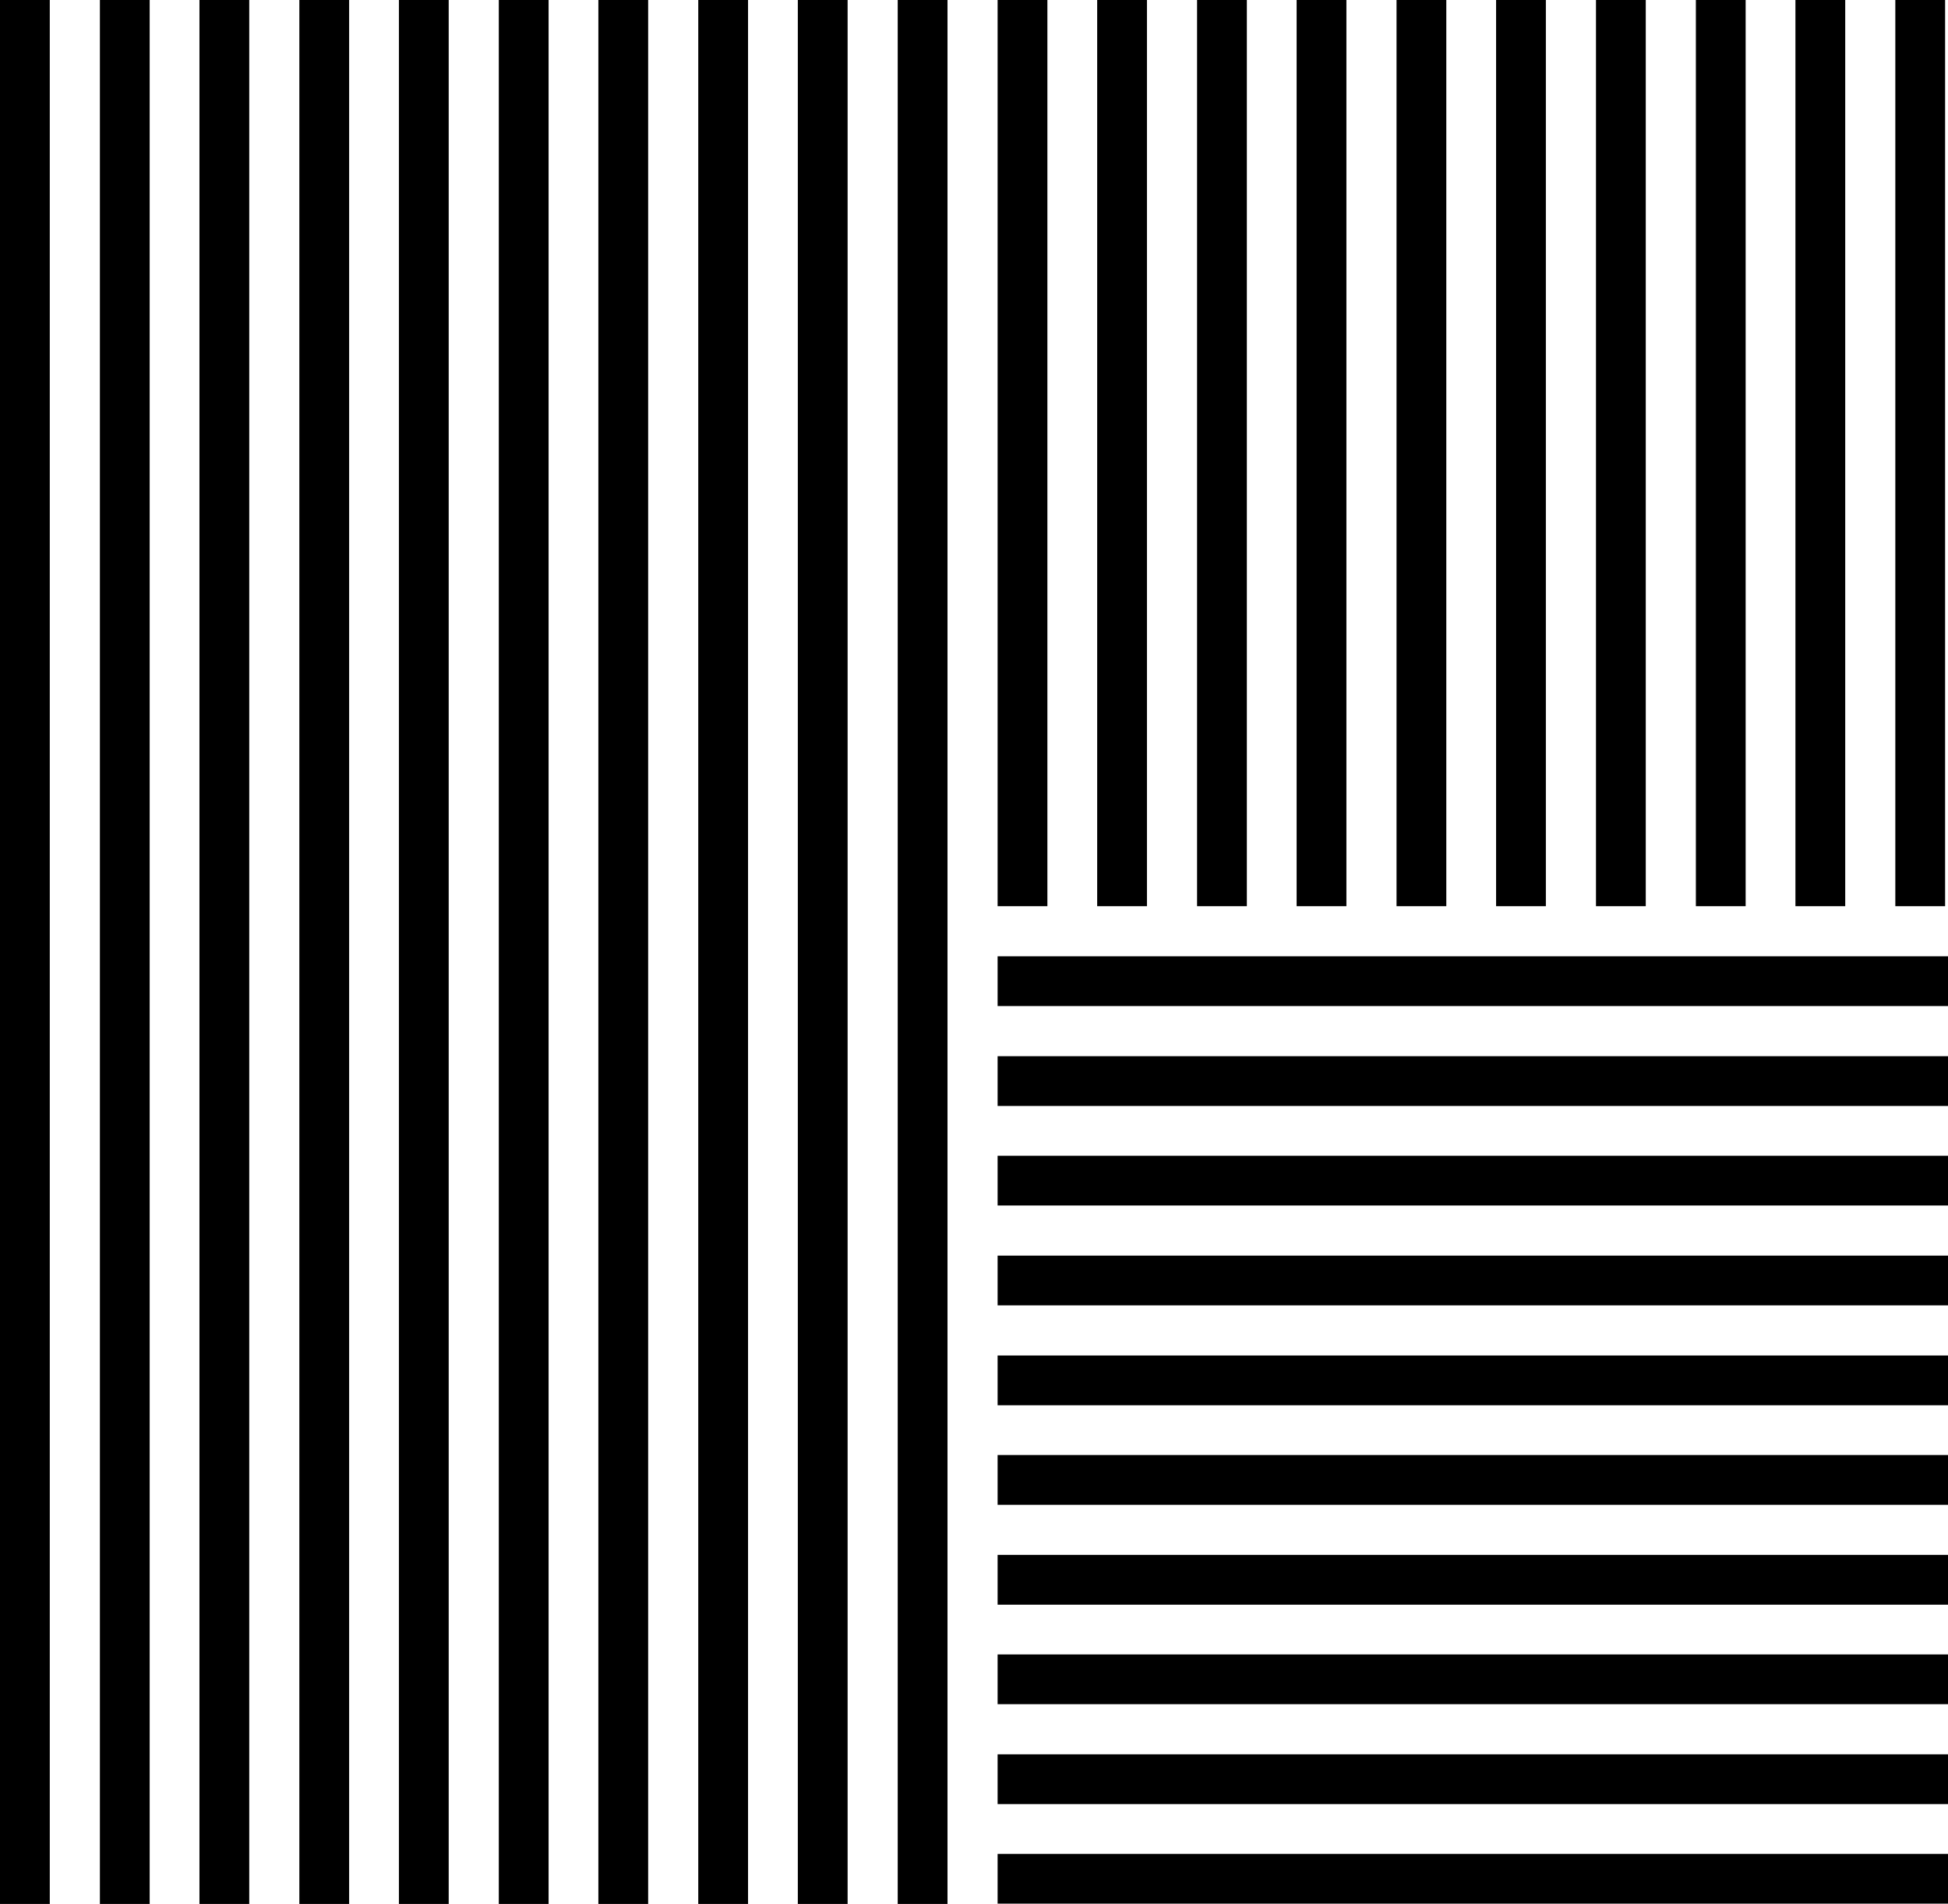 <svg xmlns="http://www.w3.org/2000/svg" width="606.5" viewBox="0 0 606.5 592.9" height="592.9" xml:space="preserve"><path d="M0 0h15.5v592.9H0zM31.1 0h15.5v592.9H31.1zM62.1 0h15.5v592.9H62.1zM93.2 0h15.5v592.9H93.2zM124.2 0h15.5v592.9h-15.5zM155.3 0h15.5v592.9h-15.5zM186.3 0h15.5v592.9h-15.5zM217.4 0h15.5v592.9h-15.5zM248.4 0h15.5v592.9h-15.5zM279.5 0H295v592.9h-15.5zM310.6 0h15.5v282.2h-15.5zM341.6 0h15.5v282.2h-15.5zM372.7 0h15.5v282.2h-15.5zM403.7 0h15.5v282.2h-15.5zM434.8 0h15.5v282.2h-15.5zM465.8 0h15.5v282.2h-15.5zM496.9 0h15.5v282.2h-15.5zM528 0h15.5v282.2H528zM559 0h15.5v282.2H559zM590.1 0h15.5v282.2h-15.5zM310.6 297.8h295.9v15.5H310.6zM310.6 328.9h295.9v15.5H310.6zM310.6 359.9h295.9v15.5H310.6zM310.6 391h295.9v15.5H310.6zM310.6 422.1h295.9v15.5H310.6zM310.6 453.1h295.9v15.5H310.6zM310.6 484.2h295.9v15.5H310.6zM310.6 515.2h295.9v15.5H310.6zM310.6 546.3h295.9v15.5H310.6zM310.6 577.3h295.9v15.5H310.6z"></path></svg>